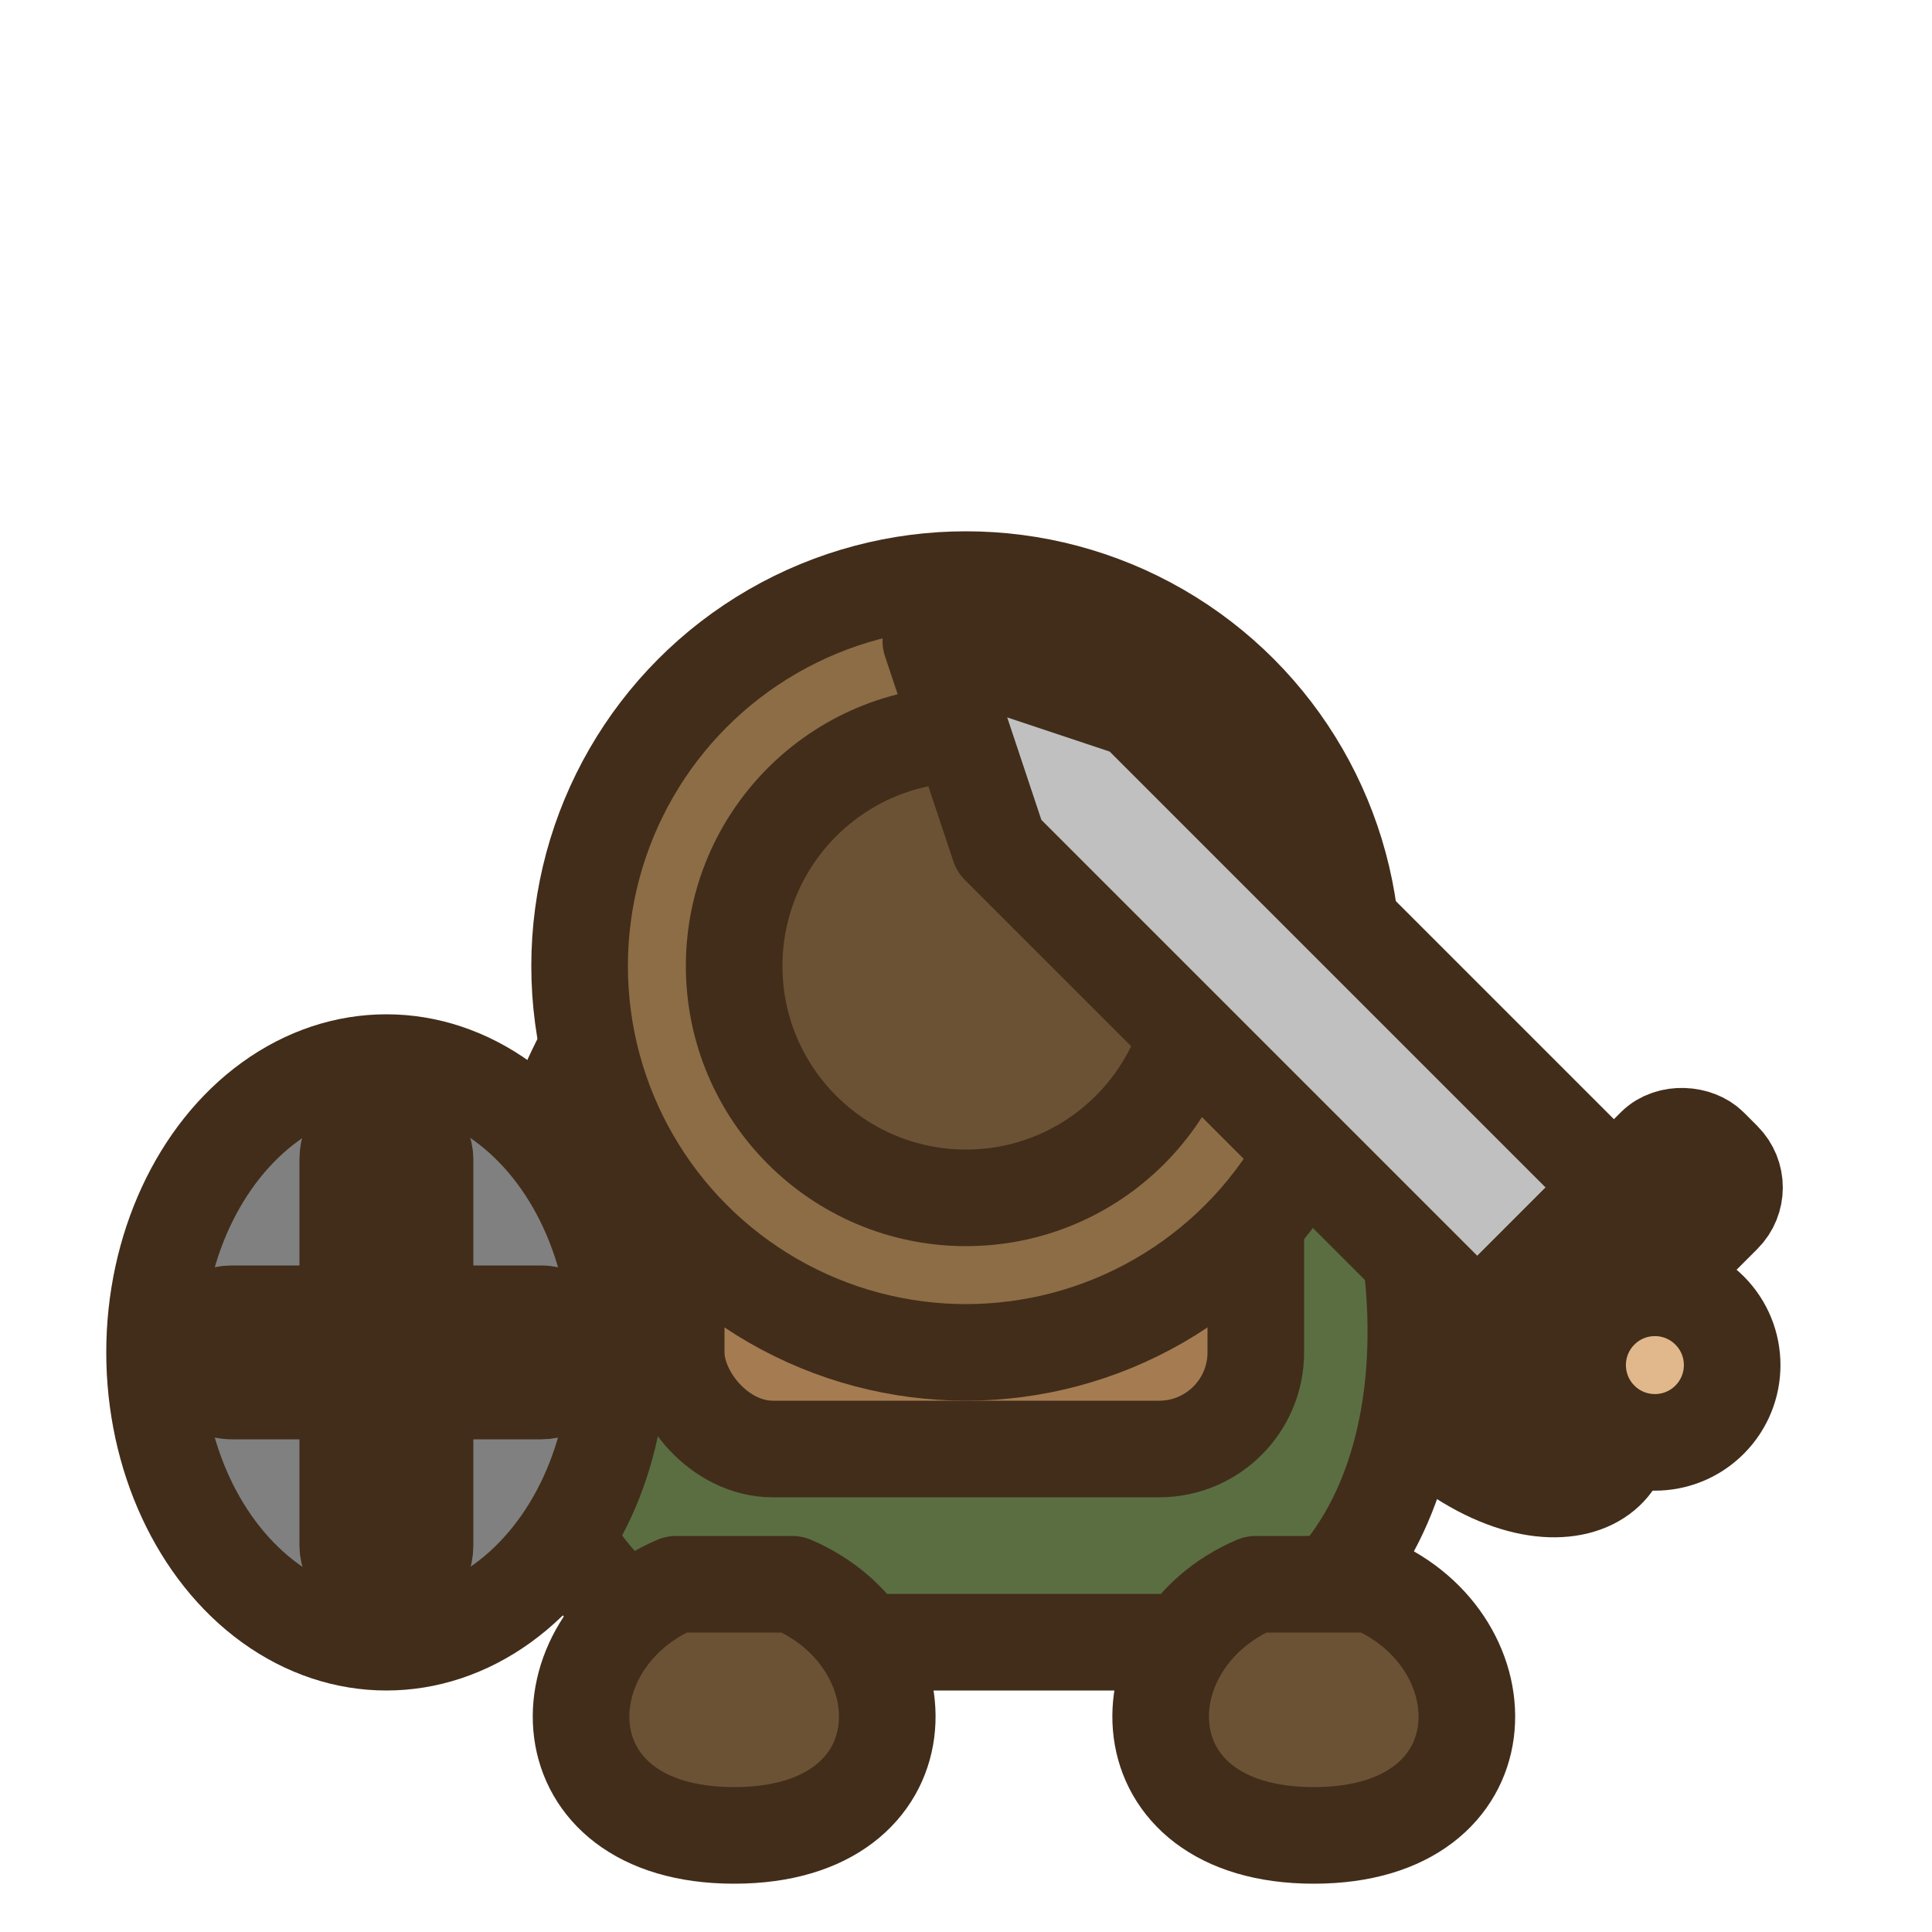 <svg viewBox="0 0 100 100" xmlns="http://www.w3.org/2000/svg">
  <defs>
    <style>
      .outline { stroke: #422d1a; stroke-width: 5; stroke-linecap: round; stroke-linejoin: round; fill: none; }
      .hat-main { fill: #8c6d46; }
      .hat-brim { fill: #6b5234; }
      .tunic { fill: #5a6e42; }
      .backpack { fill: #a57b52; }
      .backpack-strap { fill: #8c6d46; }
      .skin { fill: #e0b88b; }
      .boots { fill: #6b5234; }
      .shield-main { fill: #808080; }
      .shield-cross { fill: #696969; }
      .sword-blade { fill: #c0c0c0; }
      .sword-hilt { fill: #ffd700; }
      .sword-pommel { fill: #e0b88b; }
    </style>
  </defs>
  
  <!-- Tunic -->
  <path class="tunic outline" d="M 30 55 C 25 65, 25 80, 35 85 L 65 85 C 75 80, 75 65, 70 55 Z" />
  
  <!-- Boots -->
  <path class="boots outline" d="M 35 82 C 28 85, 28 95, 38 95 C 48 95, 48 85, 41 82 Z" />
  <path class="boots outline" d="M 65 82 C 58 85, 58 95, 68 95 C 78 95, 78 85, 71 82 Z" />
  
  <!-- Backpack -->
  <rect x="35" y="50" width="30" height="25" rx="5" class="backpack outline" />
  <rect x="38" y="52" width="24" height="10" rx="3" class="backpack-strap outline" />
  
  <!-- Arms -->
  <path class="tunic outline" d="M 20 60 C 15 65, 15 70, 22 72" />
  <path class="skin outline" d="M 18 70 C 13 75, 18 80, 25 75" />
  <path class="tunic outline" d="M 80 60 C 85 65, 85 70, 78 72" />
  <path class="skin outline" d="M 82 70 C 87 75, 82 80, 75 75" />
  
  <!-- Head/Hat -->
  <circle cx="50" cy="50" r="20" class="hat-main outline" />
  <circle cx="50" cy="50" r="12" class="hat-brim outline" />

  <!-- Shield -->
  <g transform="translate(0, 0)">
    <ellipse cx="20" cy="70" rx="12" ry="15" class="shield-main outline" />
    <rect x="18" y="58" width="4" height="24" rx="2" class="shield-cross outline" />
    <rect x="10" y="68" width="20" height="4" rx="2" class="shield-cross outline" />
  </g>

  <!-- Sword -->
  <g transform="translate(80, 65) rotate(-45)">
    <path class="sword-blade outline" d="M -5 0 L 5 0 L 5 -35 L 0 -45 L -5 -35 Z" />
    <rect x="-10" y="0" width="20" height="5" rx="2" class="sword-hilt outline" />
    <circle cx="0" cy="8" r="4" class="sword-pommel outline" />
  </g>
</svg>